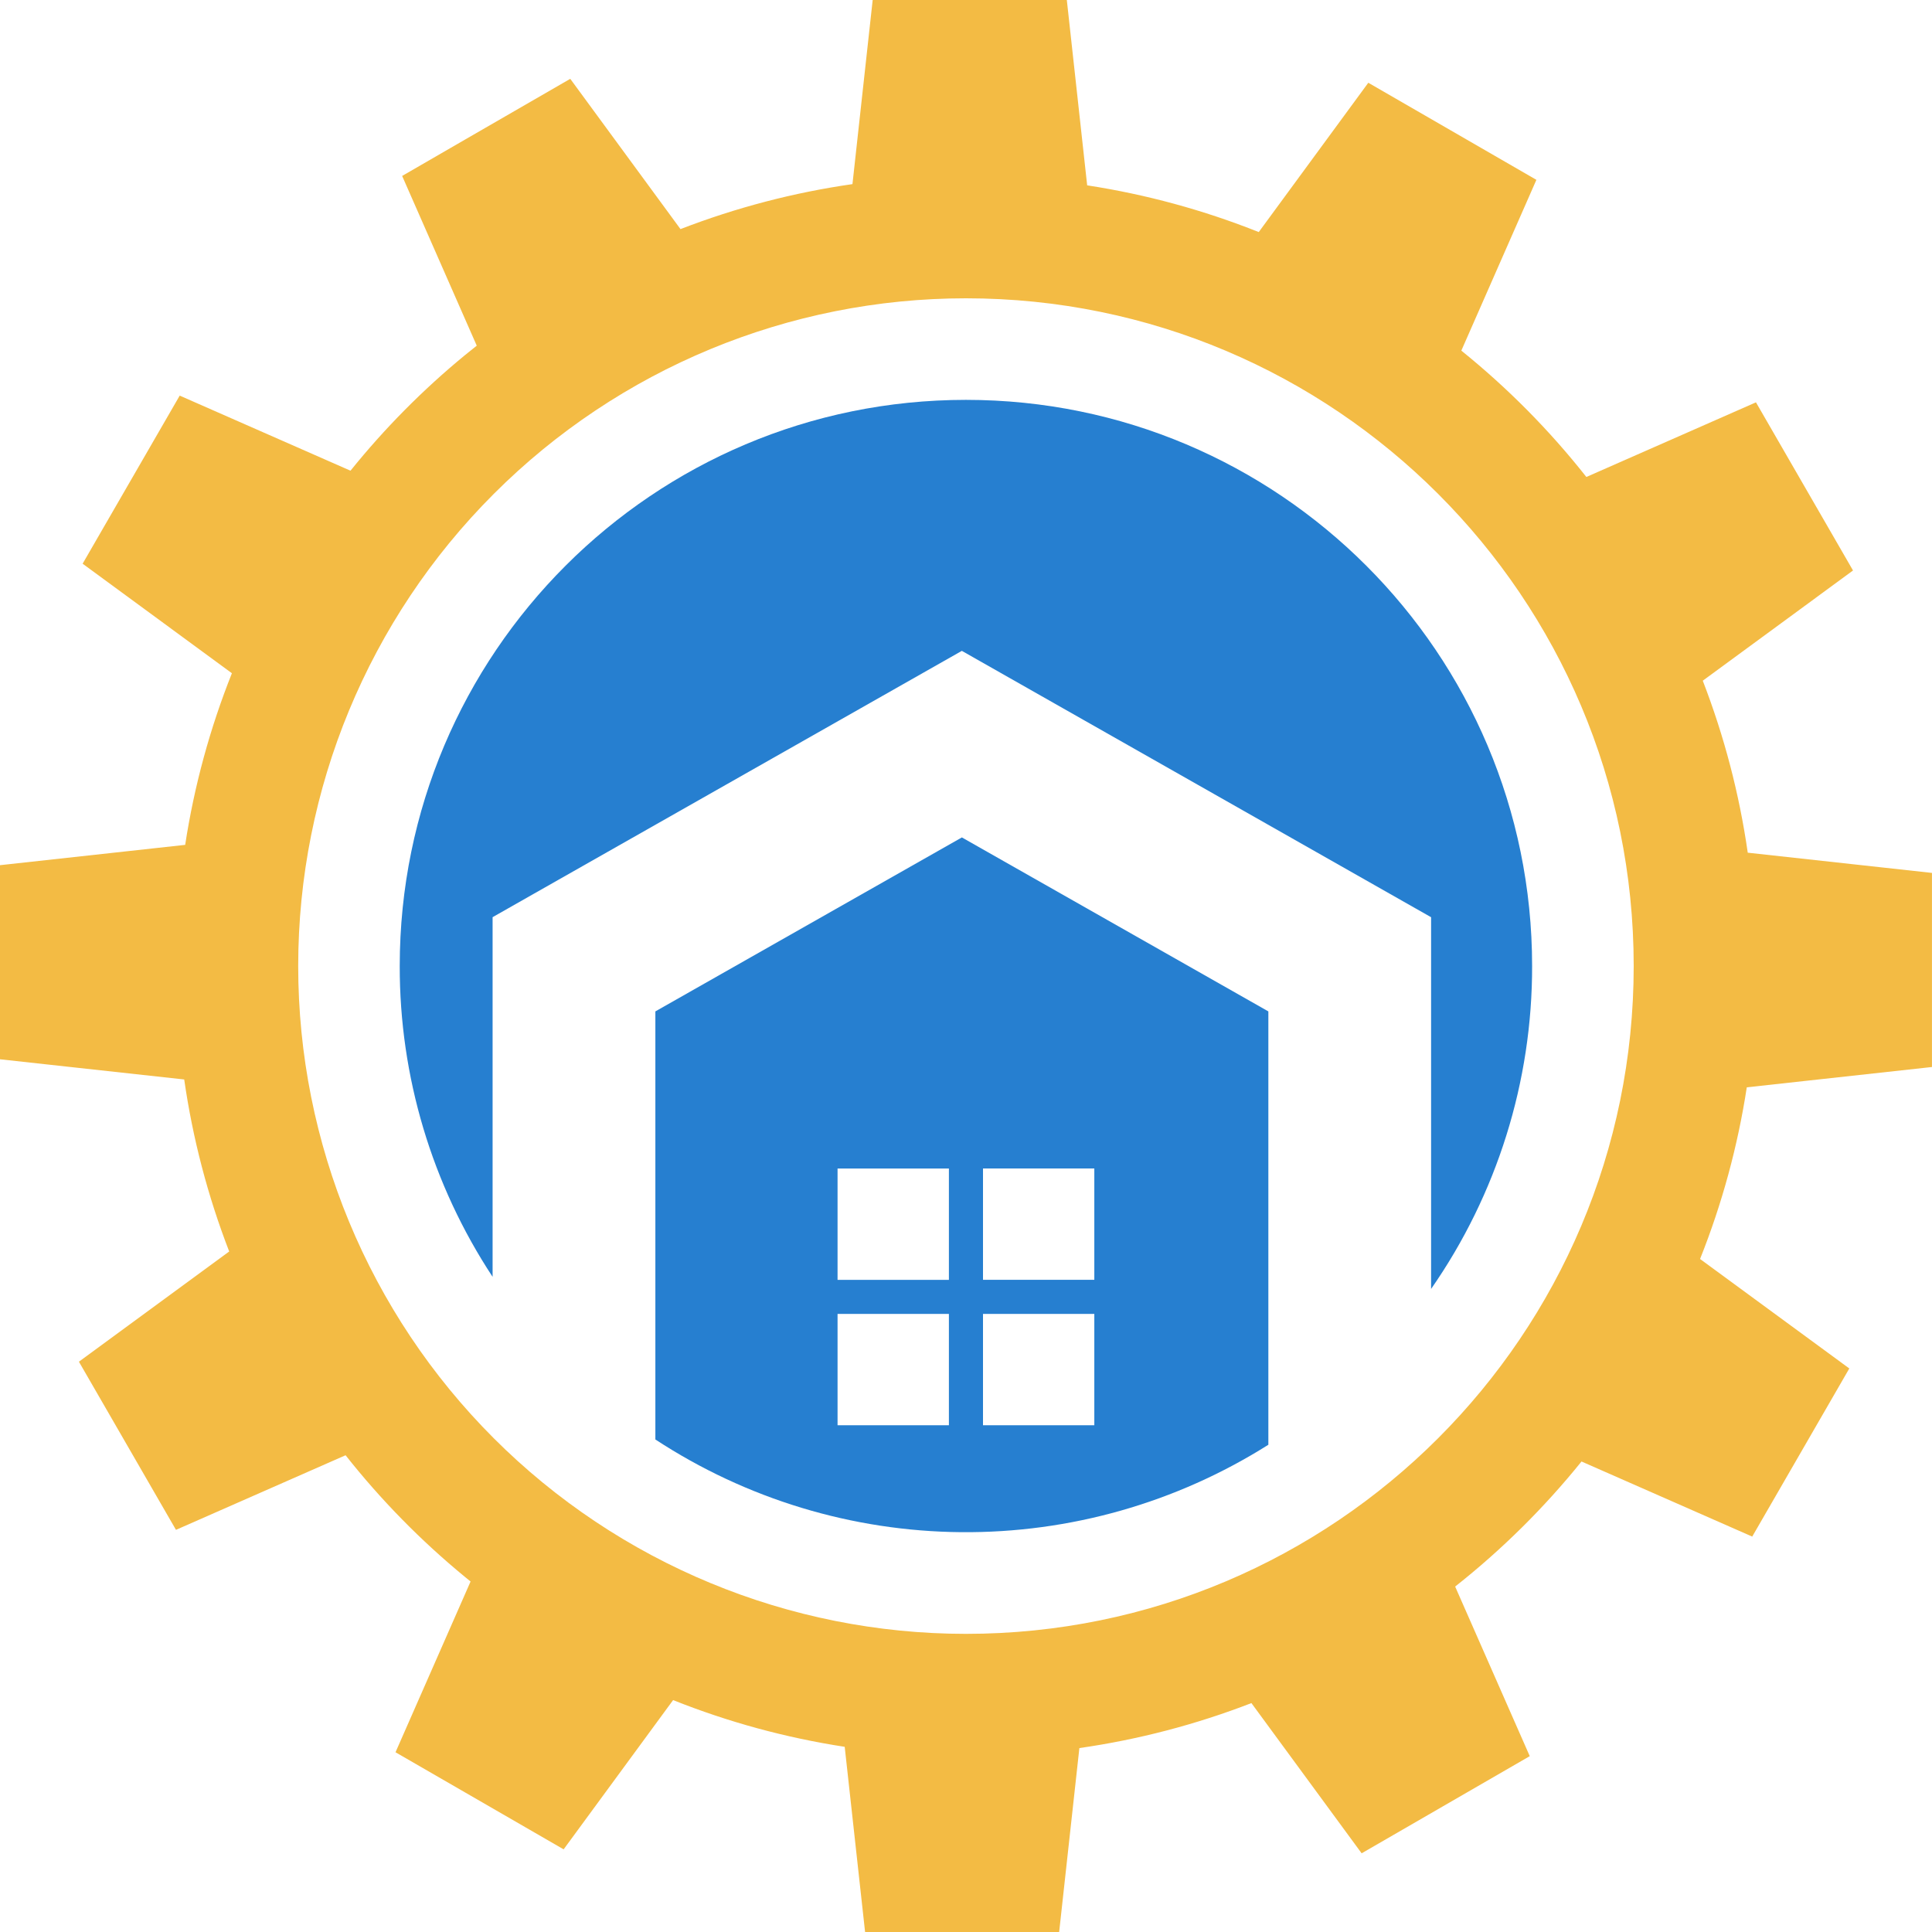 <svg width="60" height="60" viewBox="0 0 60 60" fill="none" xmlns="http://www.w3.org/2000/svg">
<path fill-rule="evenodd" clip-rule="evenodd" d="M30.528 40.804H33.985V44.262H30.528V40.804ZM30.528 39.745V36.288H33.985V39.745H30.528ZM20.353 44.704C23.176 46.554 26.472 47.554 29.847 47.583C33.223 47.612 36.535 46.67 39.39 44.868V31.41L29.872 26.007L20.353 31.41V44.704ZM26.011 40.804H29.469V44.262H26.011V40.804ZM26.011 36.29H29.469V39.747H26.011V36.29Z" fill="#267FD0"/>
<path fill-rule="evenodd" clip-rule="evenodd" d="M15.298 28.484L16.581 27.755L29.871 20.213L44.444 28.485V40.029C46.492 37.087 47.587 33.586 47.581 30.001C47.581 20.291 39.709 12.418 29.998 12.418C20.287 12.418 12.414 20.291 12.414 30.001C12.409 33.432 13.412 36.788 15.298 39.653V28.484Z" fill="#267FD0"/>
<path fill-rule="evenodd" clip-rule="evenodd" d="M20.904 52.798C22.619 53.482 24.408 53.969 26.233 54.249L26.866 60H32.893L33.521 54.288C35.349 54.026 37.142 53.557 38.864 52.891L42.287 57.556L47.508 54.539L45.191 49.272C46.64 48.128 47.956 46.825 49.115 45.388L54.417 47.72L57.432 42.499L52.797 39.099C53.481 37.383 53.968 35.594 54.248 33.768L59.999 33.137V27.109L54.278 26.481C54.016 24.654 53.547 22.862 52.881 21.14L57.547 17.717L54.533 12.495L49.266 14.813C48.123 13.364 46.82 12.048 45.383 10.889L47.714 5.585L42.494 2.57L39.092 7.207C37.376 6.523 35.588 6.036 33.763 5.756L33.131 0H27.102L26.474 5.718C24.647 5.98 22.855 6.449 21.133 7.115L17.71 2.448L14.44 4.336L12.489 5.464L14.44 9.903L14.806 10.735L14.44 11.029C13.135 12.101 11.944 13.303 10.885 14.618L5.581 12.286L2.566 17.506L7.202 20.908C6.518 22.624 6.031 24.412 5.751 26.238L0 26.869V32.897L5.721 33.524C5.983 35.352 6.452 37.144 7.118 38.866L2.451 42.289L5.465 47.511L10.732 45.194C11.829 46.583 13.073 47.85 14.441 48.974L14.614 49.115L14.441 49.509L12.283 54.418L14.441 55.664L17.504 57.433L20.904 52.798ZM9.261 30.001C9.261 24.501 11.445 19.227 15.335 15.338C19.224 11.448 24.498 9.264 29.998 9.264C41.451 9.264 50.736 18.549 50.736 30.001C50.736 41.454 41.451 50.741 29.998 50.741C24.498 50.741 19.224 48.556 15.335 44.667C11.446 40.778 9.261 35.503 9.261 30.003V30.001Z" fill="#F3BB44"/>
</svg>
